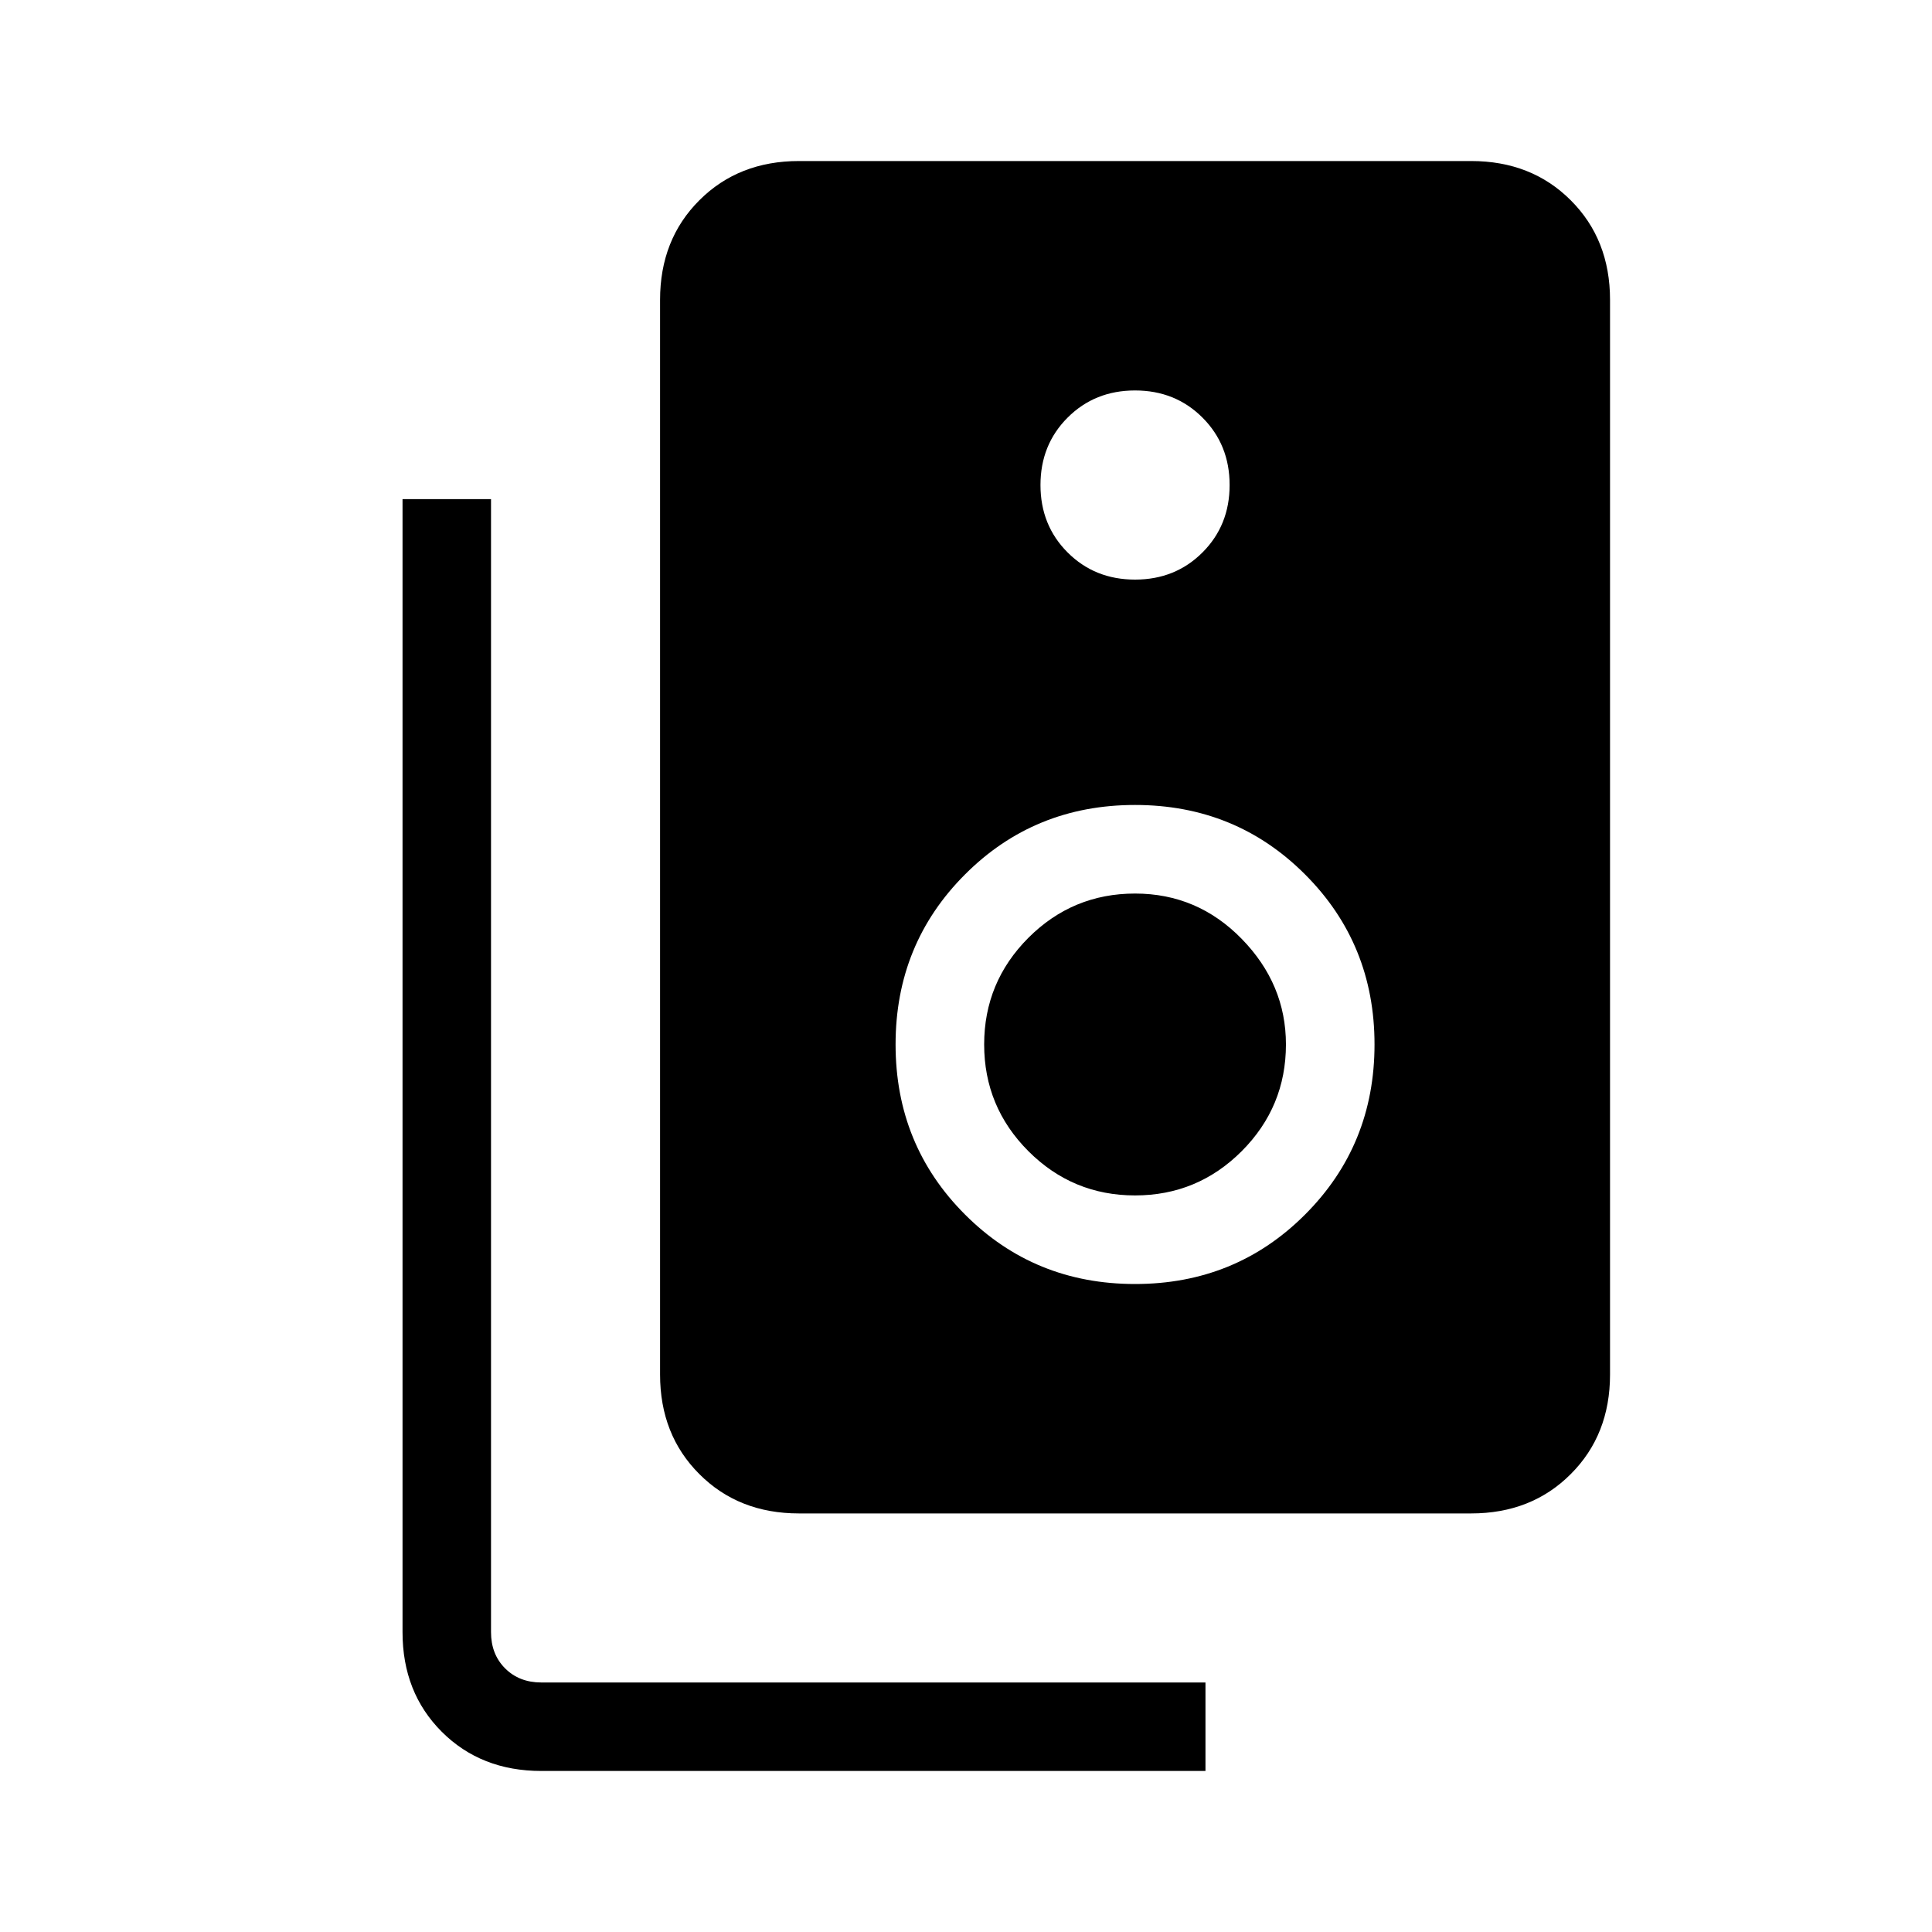 <svg xmlns="http://www.w3.org/2000/svg" height="20" width="20"><path d="M8.271 15.667Q7.646 15.667 7.24 15.26Q6.833 14.854 6.833 14.229V3.104Q6.833 2.479 7.24 2.073Q7.646 1.667 8.271 1.667H15.229Q15.854 1.667 16.26 2.073Q16.667 2.479 16.667 3.104V14.229Q16.667 14.854 16.26 15.26Q15.854 15.667 15.229 15.667ZM11.75 6Q12.167 6 12.448 5.719Q12.729 5.438 12.729 5.021Q12.729 4.604 12.448 4.323Q12.167 4.042 11.75 4.042Q11.333 4.042 11.052 4.323Q10.771 4.604 10.771 5.021Q10.771 5.438 11.052 5.719Q11.333 6 11.75 6ZM11.75 13.292Q12.792 13.292 13.51 12.573Q14.229 11.854 14.229 10.812Q14.229 9.771 13.51 9.052Q12.792 8.333 11.75 8.333Q10.708 8.333 9.99 9.052Q9.271 9.771 9.271 10.812Q9.271 11.854 9.99 12.573Q10.708 13.292 11.75 13.292ZM11.75 12.375Q11.104 12.375 10.646 11.917Q10.188 11.458 10.188 10.812Q10.188 10.167 10.646 9.708Q11.104 9.25 11.75 9.25Q12.396 9.25 12.854 9.719Q13.312 10.188 13.312 10.812Q13.312 11.458 12.854 11.917Q12.396 12.375 11.75 12.375ZM12.479 18.333H5.604Q4.979 18.333 4.573 17.927Q4.167 17.521 4.167 16.896V5.167H5.083V16.896Q5.083 17.125 5.229 17.271Q5.375 17.417 5.604 17.417H12.479Z"/></svg>